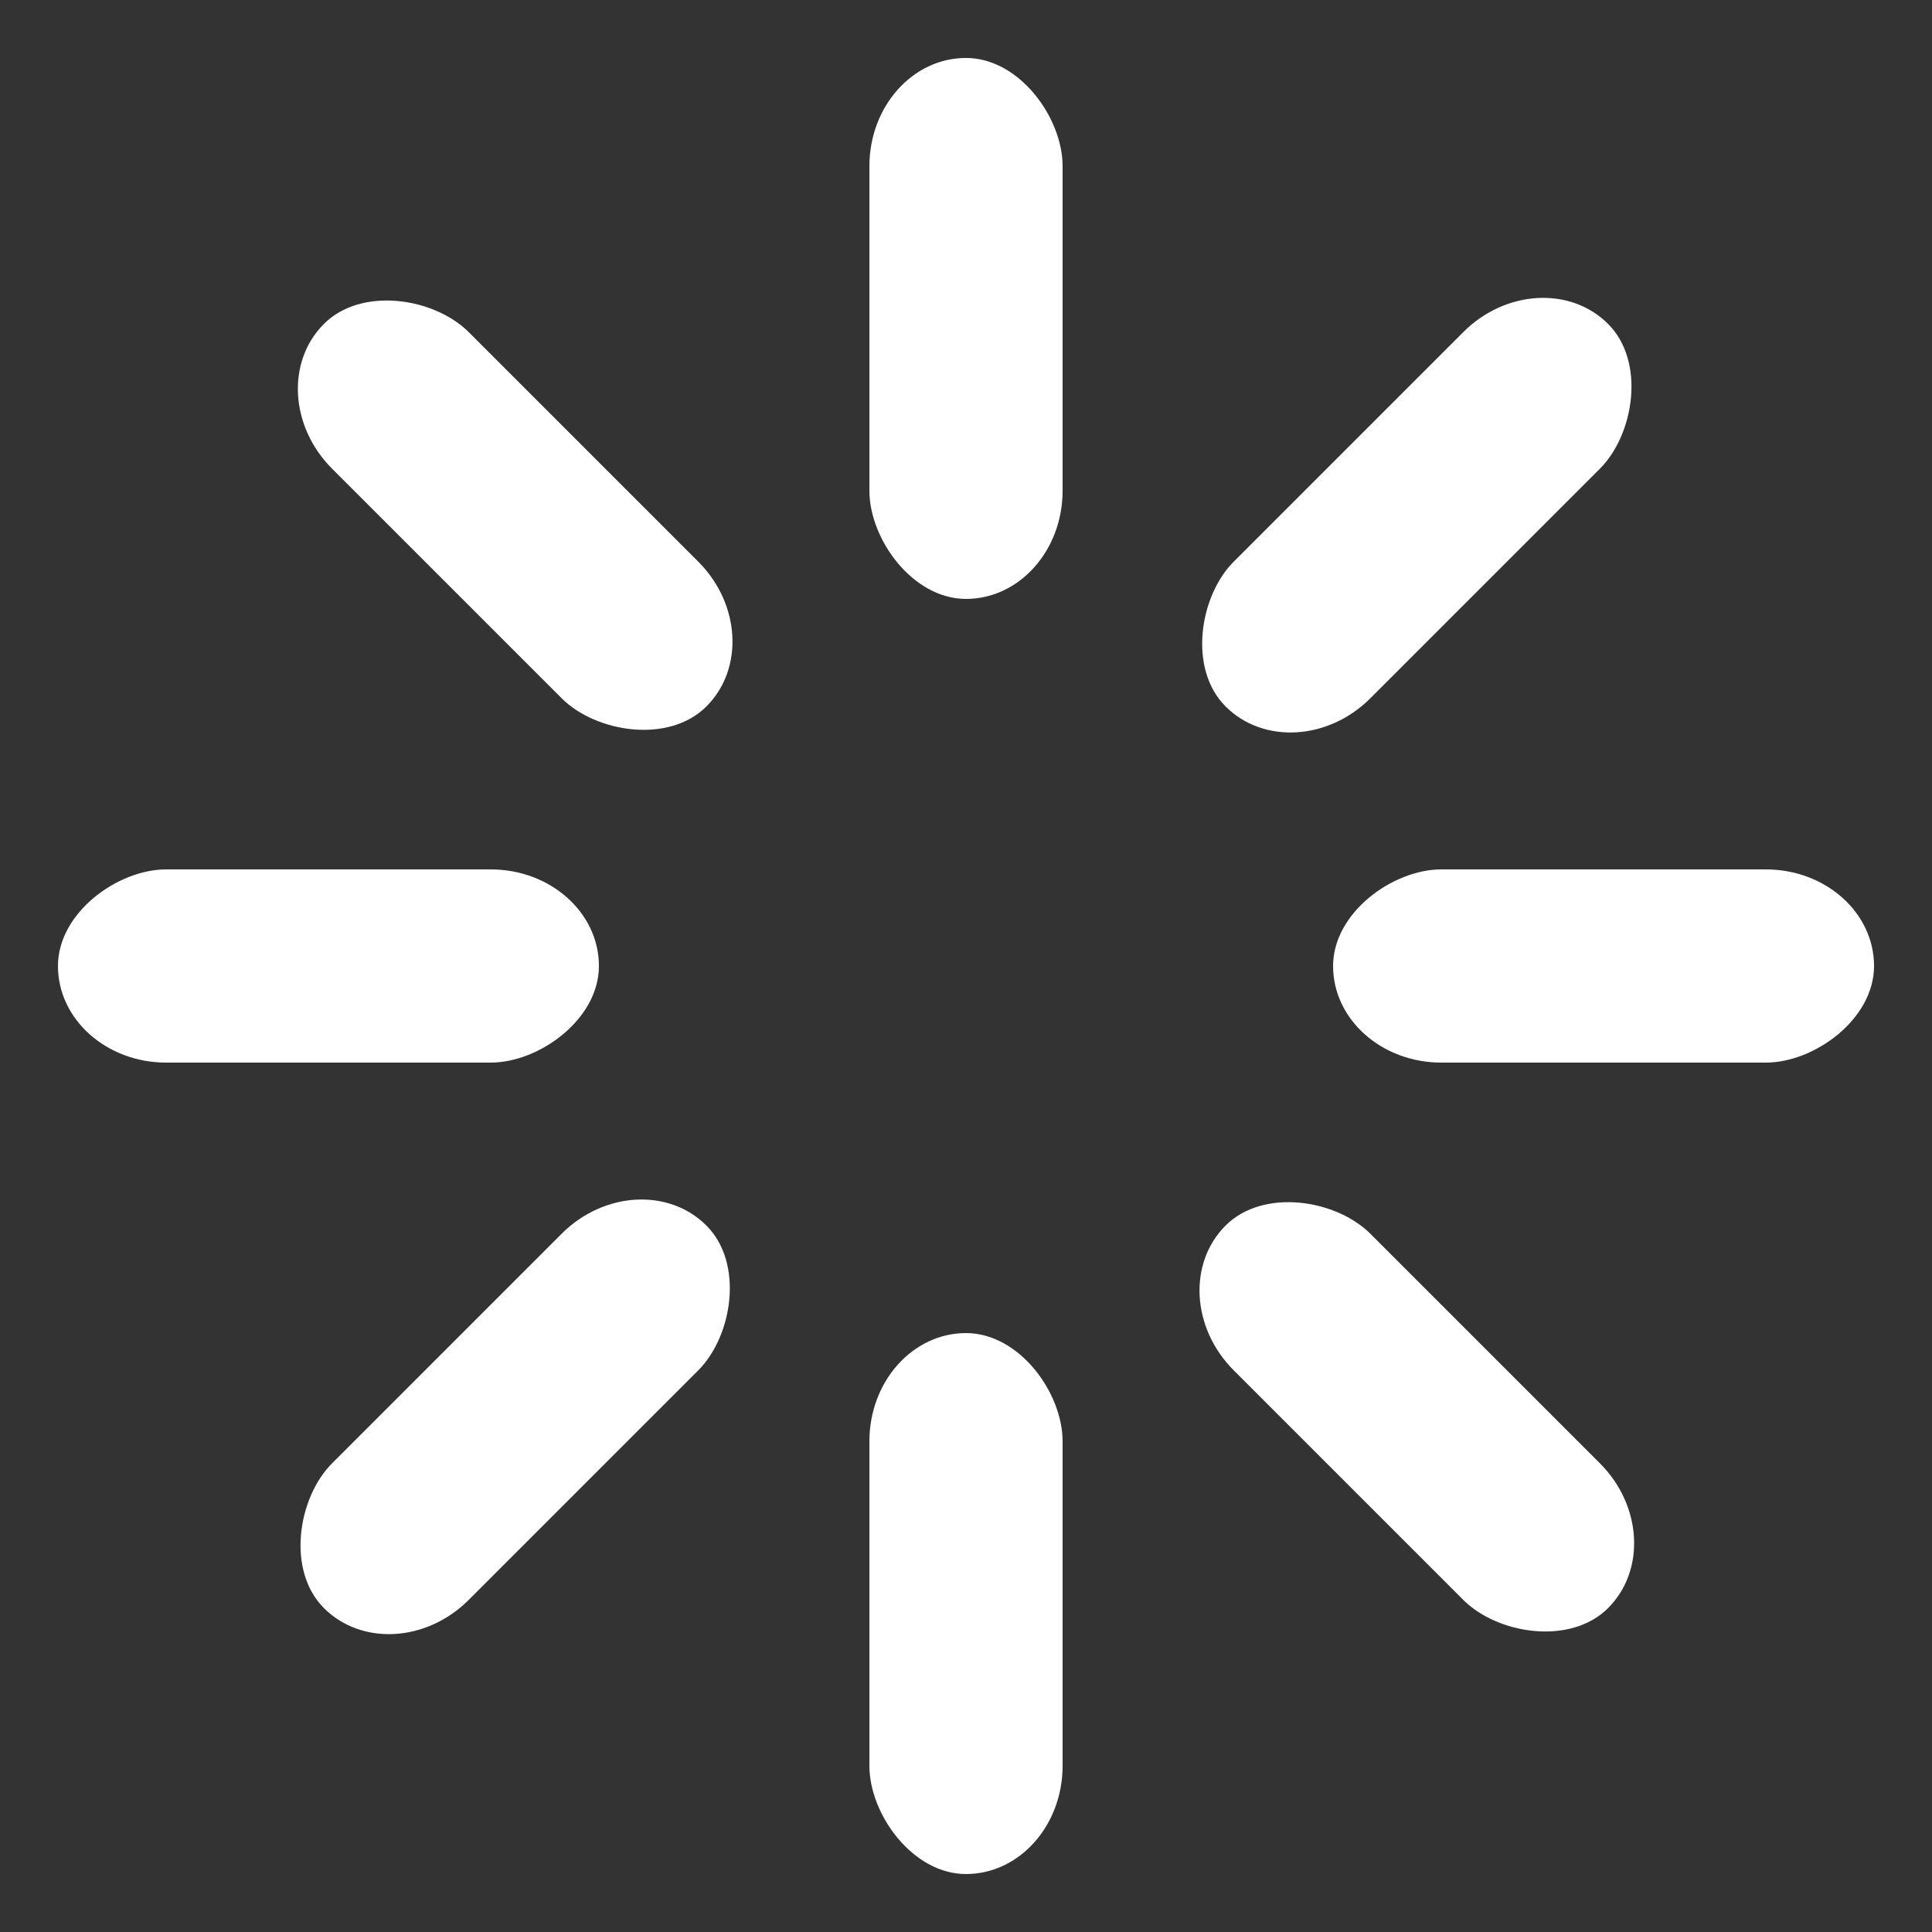 <svg xmlns="http://www.w3.org/2000/svg" style="margin:auto" width="200" height="200" viewBox="0 0 100 100" preserveAspectRatio="xMidYMid"><rect x="0" y="0" width="100" height="100" fill="#333333" stroke="none"/><rect x="45" y="3" rx="5" ry="5.6" width="10" height="28" fill="#FFF"><animate attributeName="opacity" values="1;0" keyTimes="0;1" dur="1s" begin="-0.875s" repeatCount="indefinite"/></rect><rect x="45" y="3" rx="5" ry="5.6" width="10" height="28" fill="#FFF" transform="rotate(45 50 50)"><animate attributeName="opacity" values="1;0" keyTimes="0;1" dur="1s" begin="-0.75s" repeatCount="indefinite"/></rect><rect x="45" y="3" rx="5" ry="5.6" width="10" height="28" fill="#FFF" transform="rotate(90 50 50)"><animate attributeName="opacity" values="1;0" keyTimes="0;1" dur="1s" begin="-0.625s" repeatCount="indefinite"/></rect><rect x="45" y="3" rx="5" ry="5.6" width="10" height="28" fill="#FFF" transform="rotate(135 50 50)"><animate attributeName="opacity" values="1;0" keyTimes="0;1" dur="1s" begin="-0.5s" repeatCount="indefinite"/></rect><rect x="45" y="3" rx="5" ry="5.6" width="10" height="28" fill="#FFF" transform="rotate(180 50 50)"><animate attributeName="opacity" values="1;0" keyTimes="0;1" dur="1s" begin="-0.375s" repeatCount="indefinite"/></rect><rect x="45" y="3" rx="5" ry="5.6" width="10" height="28" fill="#FFF" transform="rotate(225 50 50)"><animate attributeName="opacity" values="1;0" keyTimes="0;1" dur="1s" begin="-0.25s" repeatCount="indefinite"/></rect><rect x="45" y="3" rx="5" ry="5.6" width="10" height="28" fill="#FFF" transform="rotate(270 50 50)"><animate attributeName="opacity" values="1;0" keyTimes="0;1" dur="1s" begin="-0.125s" repeatCount="indefinite"/></rect><rect x="45" y="3" rx="5" ry="5.6" width="10" height="28" fill="#FFF" transform="rotate(315 50 50)"><animate attributeName="opacity" values="1;0" keyTimes="0;1" dur="1s" begin="0s" repeatCount="indefinite"/></rect></svg>